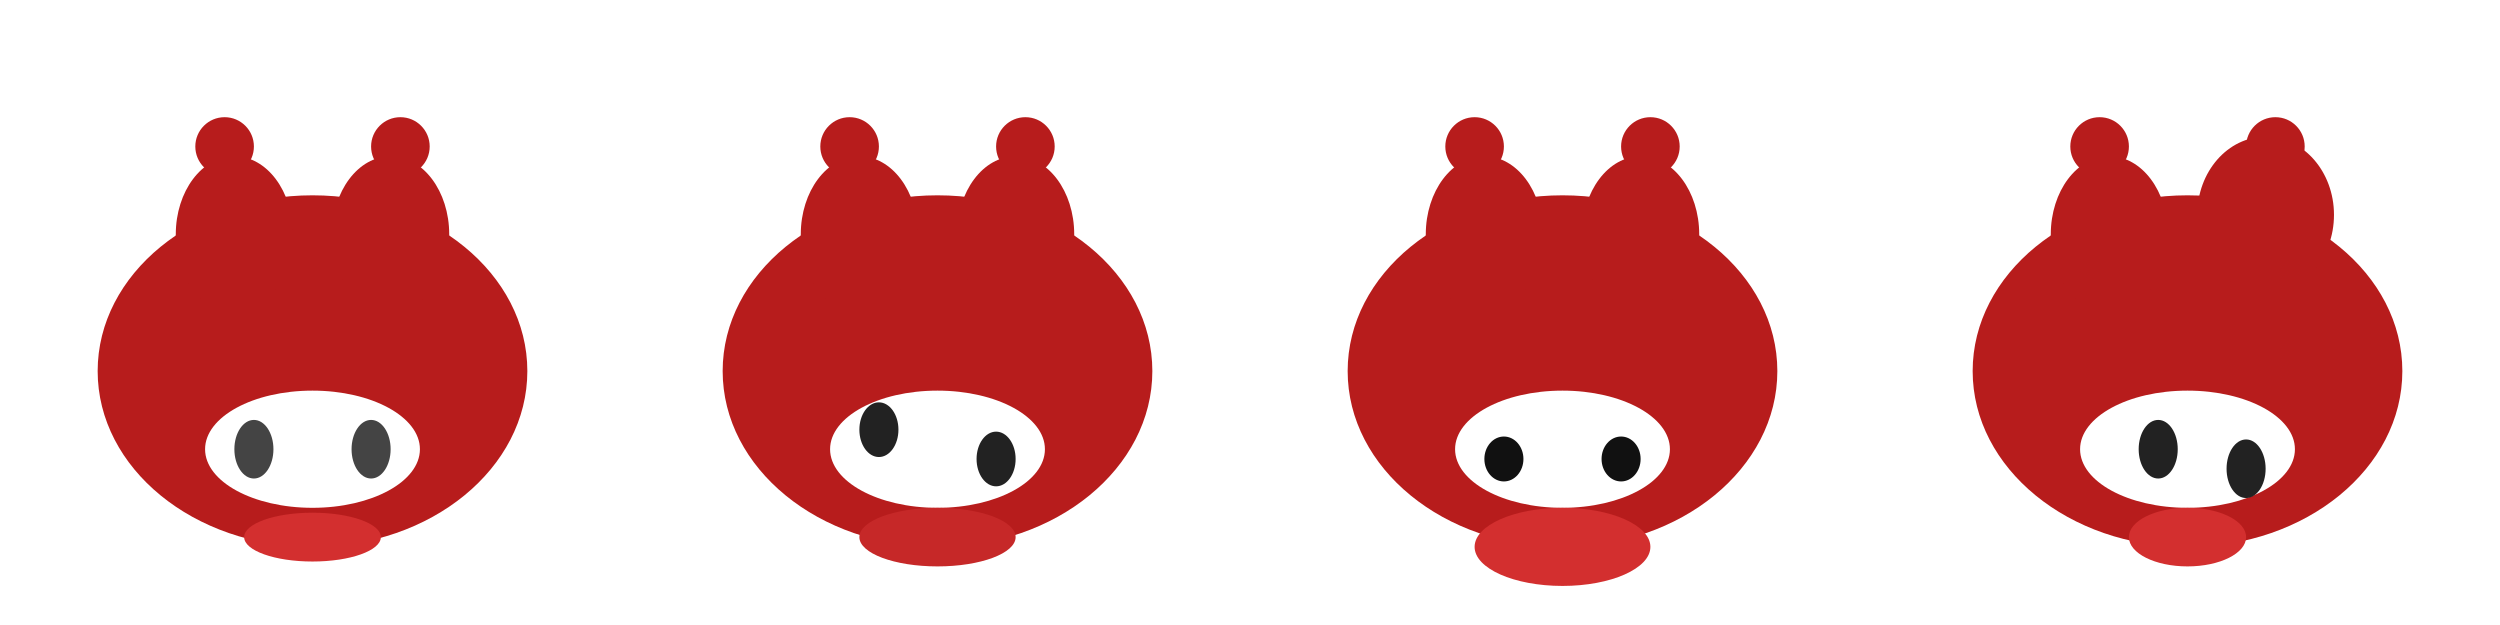 <svg width="256" height="64" viewBox="0 0 256 64" xmlns="http://www.w3.org/2000/svg">
  <rect x="0" y="0" width="256" height="64" fill="#808080" stroke="none"/>
  <g>
    <rect x="0" y="0" width="64" height="64" fill="#fff"/>
    <!-- 熊1 -->
    <ellipse cx="32" cy="38" rx="22" ry="18" fill="#b71c1c"/>
    <ellipse cx="24" cy="24" rx="6" ry="8" fill="#b71c1c"/>
    <ellipse cx="40" cy="24" rx="6" ry="8" fill="#b71c1c"/>
    <ellipse cx="32" cy="46" rx="11" ry="6" fill="#fff"/>
    <ellipse cx="26" cy="46" rx="2" ry="3" fill="#444"/>
    <ellipse cx="38" cy="46" rx="2" ry="3" fill="#444"/>
    <ellipse cx="32" cy="55" rx="7" ry="2.5" fill="#d32f2f"/>
    <ellipse cx="23" cy="15" rx="3" ry="3" fill="#b71c1c"/>
    <ellipse cx="41" cy="15" rx="3" ry="3" fill="#b71c1c"/>
  </g>
  <g transform="translate(64)">
    <rect x="0" y="0" width="64" height="64" fill="#fff"/>
    <!-- 熊2(表情) -->
    <ellipse cx="32" cy="38" rx="22" ry="18" fill="#b71c1c"/>
    <ellipse cx="24" cy="24" rx="6" ry="8" fill="#b71c1c"/>
    <ellipse cx="40" cy="24" rx="6" ry="8" fill="#b71c1c"/>
    <ellipse cx="32" cy="46" rx="11" ry="6" fill="#fff"/>
    <ellipse cx="26" cy="44" rx="2" ry="2.8" fill="#222"/>
    <ellipse cx="38" cy="47" rx="2" ry="2.8" fill="#222"/>
    <ellipse cx="32" cy="55" rx="8" ry="3" fill="#c62828"/>
    <ellipse cx="23" cy="15" rx="3" ry="3" fill="#b71c1c"/>
    <ellipse cx="41" cy="15" rx="3" ry="3" fill="#b71c1c"/>
  </g>
  <g transform="translate(128)">
    <rect x="0" y="0" width="64" height="64" fill="#fff"/>
    <!-- 熊3（張嘴） -->
    <ellipse cx="32" cy="38" rx="22" ry="18" fill="#b71c1c"/>
    <ellipse cx="24" cy="24" rx="6" ry="8" fill="#b71c1c"/>
    <ellipse cx="40" cy="24" rx="6" ry="8" fill="#b71c1c"/>
    <ellipse cx="32" cy="46" rx="11" ry="6" fill="#fff"/>
    <ellipse cx="26" cy="47" rx="2" ry="2.3" fill="#111"/>
    <ellipse cx="38" cy="47" rx="2" ry="2.3" fill="#111"/>
    <ellipse cx="32" cy="56" rx="9" ry="4" fill="#d32f2f"/>
    <ellipse cx="23" cy="15" rx="3" ry="3" fill="#b71c1c"/>
    <ellipse cx="41" cy="15" rx="3" ry="3" fill="#b71c1c"/>
  </g>
  <g transform="translate(192)">
    <rect x="0" y="0" width="64" height="64" fill="#fff"/>
    <!-- 熊4（轉頭） -->
    <ellipse cx="32" cy="38" rx="22" ry="18" fill="#b71c1c"/>
    <ellipse cx="24" cy="24" rx="6" ry="8" fill="#b71c1c"/>
    <ellipse cx="40" cy="22" rx="7" ry="8" fill="#b71c1c"/>
    <ellipse cx="32" cy="46" rx="11" ry="6" fill="#fff"/>
    <ellipse cx="29" cy="46" rx="2" ry="3" fill="#222"/>
    <ellipse cx="38" cy="48" rx="2" ry="3" fill="#222"/>
    <ellipse cx="32" cy="55" rx="6" ry="3" fill="#d32f2f"/>
    <ellipse cx="23" cy="15" rx="3" ry="3" fill="#b71c1c"/>
    <ellipse cx="41" cy="15" rx="3" ry="3" fill="#b71c1c"/>
  </g>
</svg>
